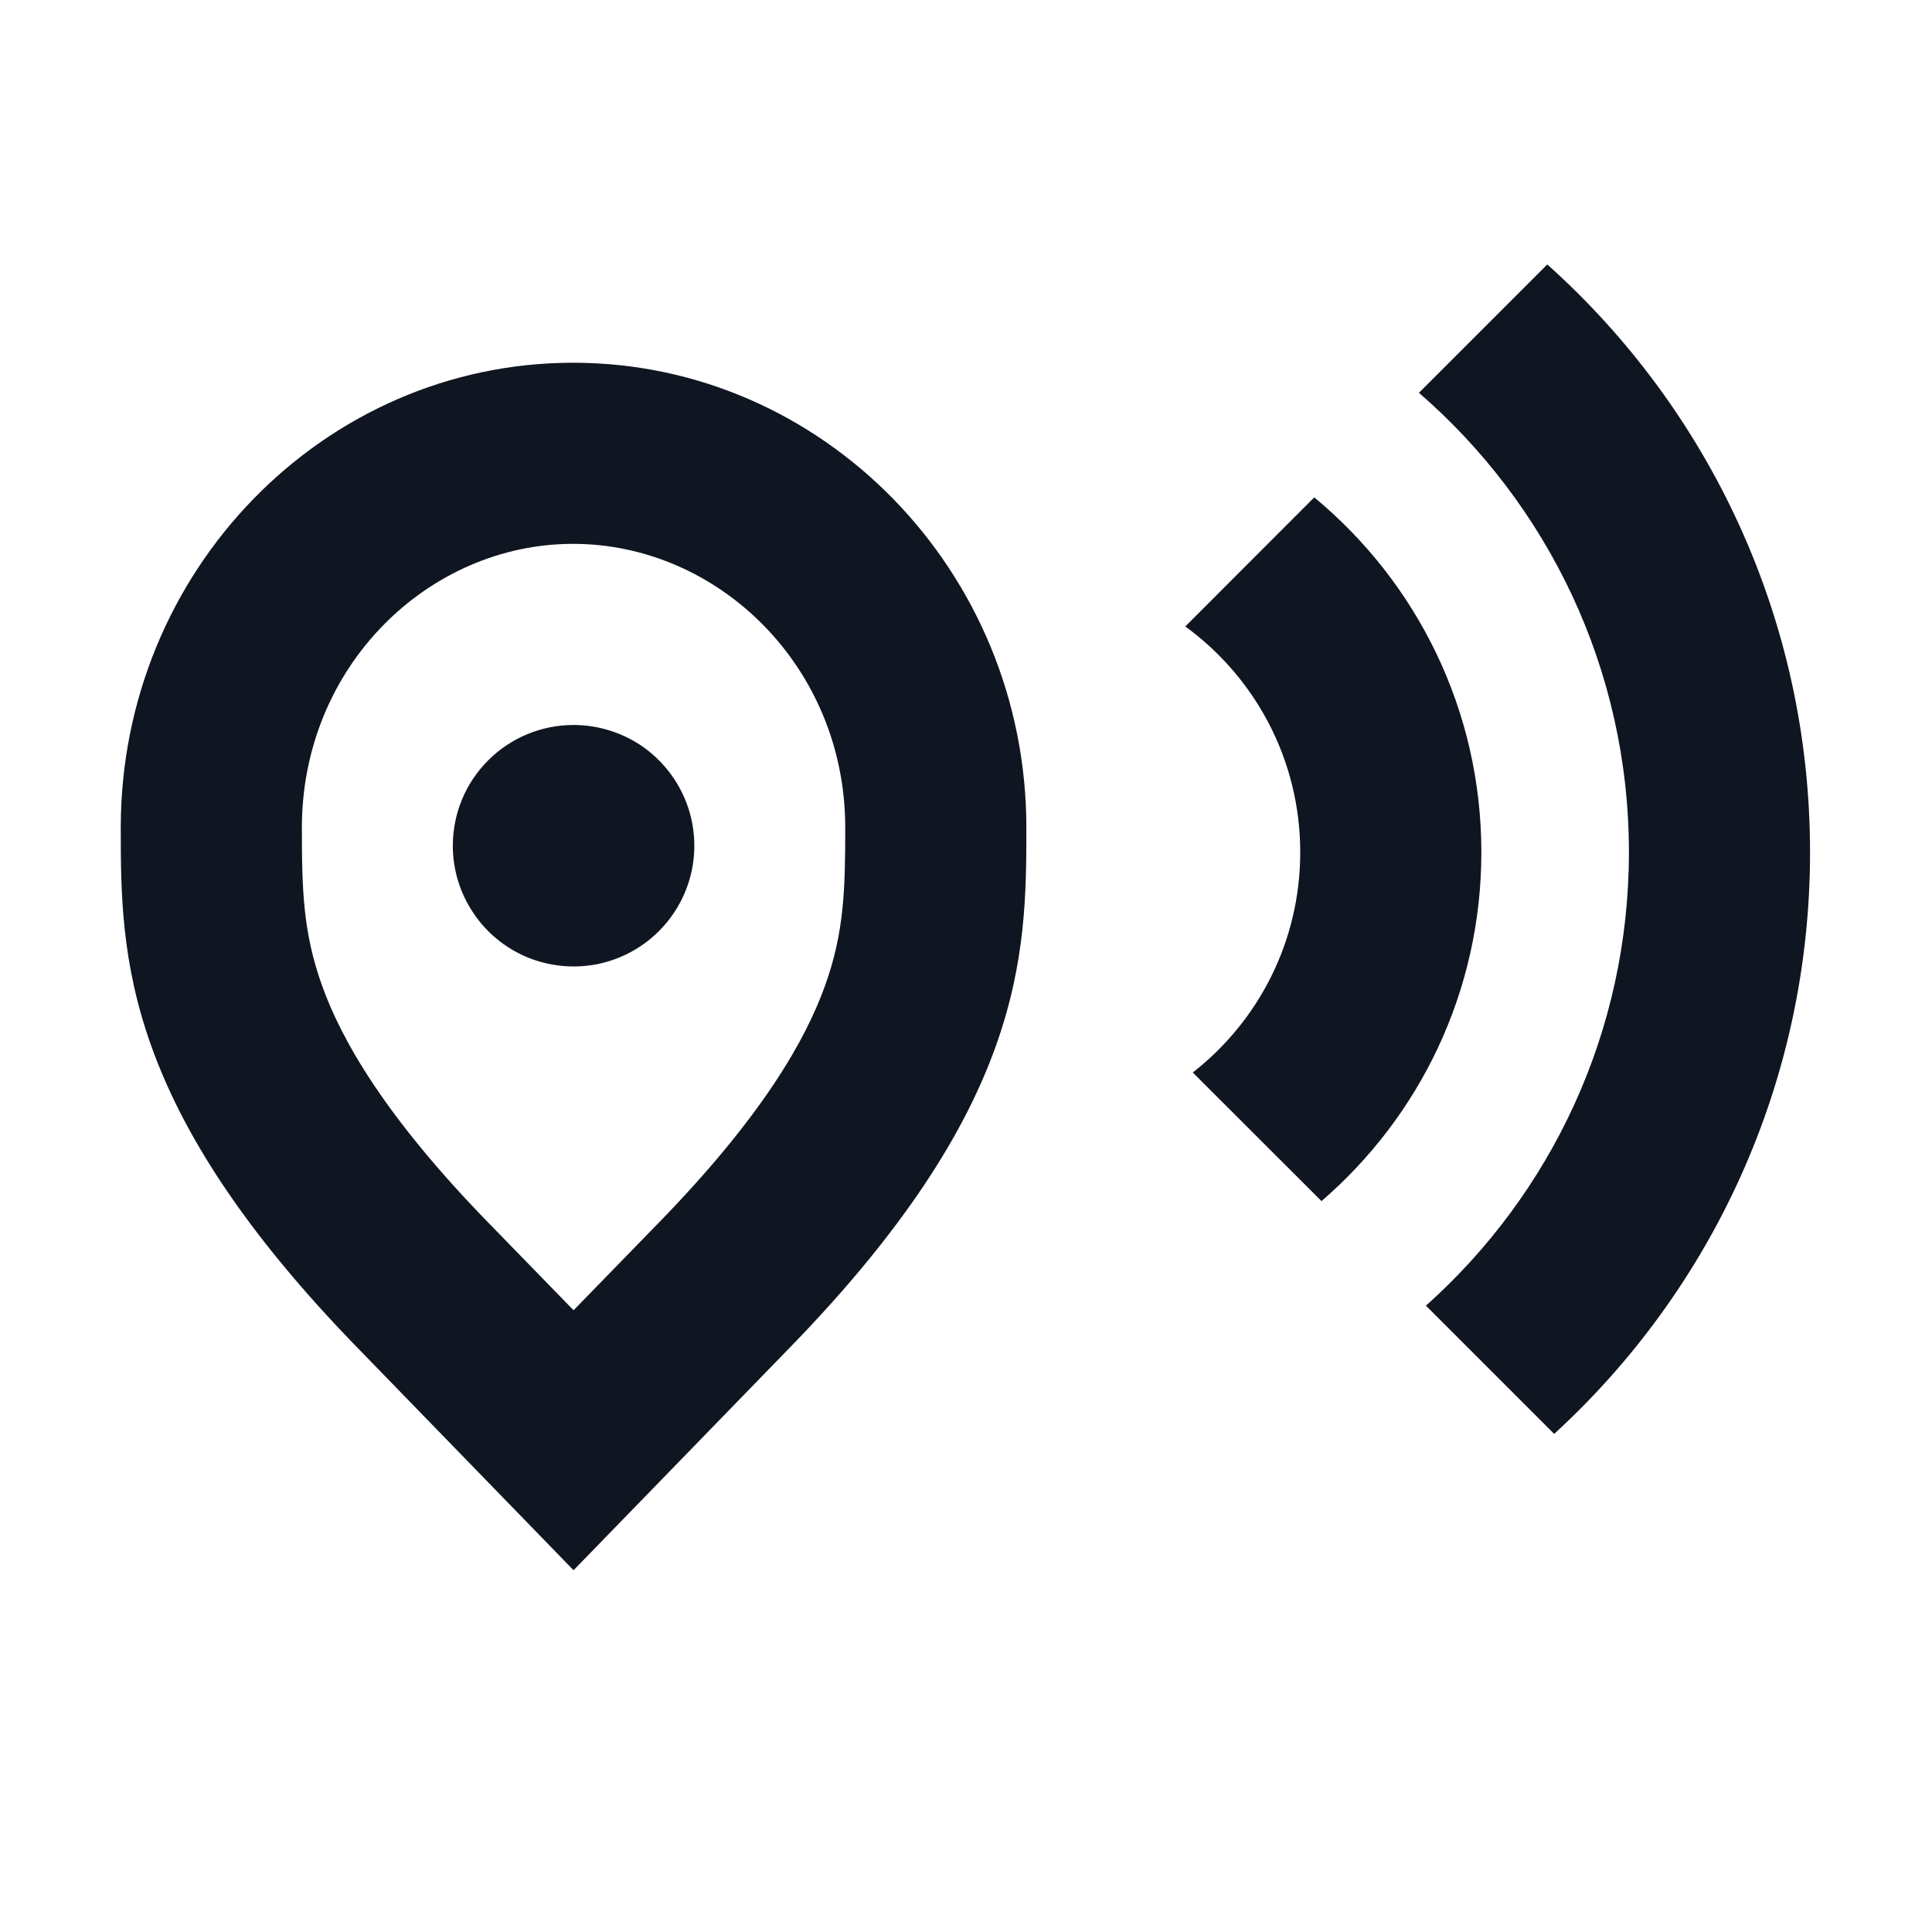 <svg width="16" height="16" viewBox="0 0 16 16" fill="none" xmlns="http://www.w3.org/2000/svg">
<path d="M11.751 3.253L12.814 2.19C14.15 3.386 14.99 5.124 14.99 7.058C14.99 8.965 14.174 10.681 12.871 11.875L11.809 10.813C12.841 9.891 13.49 8.551 13.49 7.058C13.49 5.538 12.816 4.176 11.751 3.253Z" fill="#0F1621"/>
<path d="M12.268 7.058C12.268 8.213 11.755 9.248 10.944 9.947L9.878 8.882C10.42 8.459 10.768 7.799 10.768 7.058C10.768 6.29 10.393 5.608 9.816 5.188L10.884 4.119C11.73 4.819 12.268 5.876 12.268 7.058Z" fill="#0F1621"/>
<path d="M4.75 6.004C4.948 6.004 5.141 6.063 5.306 6.172C5.47 6.282 5.598 6.439 5.674 6.621C5.75 6.804 5.769 7.005 5.731 7.199C5.692 7.393 5.597 7.571 5.457 7.711C5.317 7.851 5.139 7.946 4.945 7.985C4.751 8.023 4.55 8.003 4.367 7.928C4.185 7.852 4.028 7.724 3.919 7.559C3.809 7.395 3.75 7.202 3.75 7.004C3.75 6.739 3.855 6.484 4.043 6.297C4.23 6.109 4.485 6.004 4.75 6.004Z" fill="#0F1621"/>
<path d="M6.509 11.193C8.487 9.173 8.5 7.918 8.5 6.855C8.5 4.728 6.811 3.004 4.746 3.004C2.682 3.004 1 4.728 1 6.855C1 7.918 1.013 9.173 2.991 11.193L4.75 13.004L6.509 11.193ZM4.066 10.148L4.062 10.144C3.18 9.242 2.824 8.602 2.666 8.159C2.51 7.723 2.5 7.37 2.5 6.855C2.5 5.518 3.548 4.504 4.746 4.504C5.949 4.504 7 5.522 7 6.855C7 7.37 6.99 7.723 6.834 8.159C6.676 8.602 6.32 9.242 5.438 10.144L4.75 10.851L4.066 10.148Z" fill="#0F1621"/>
</svg>
